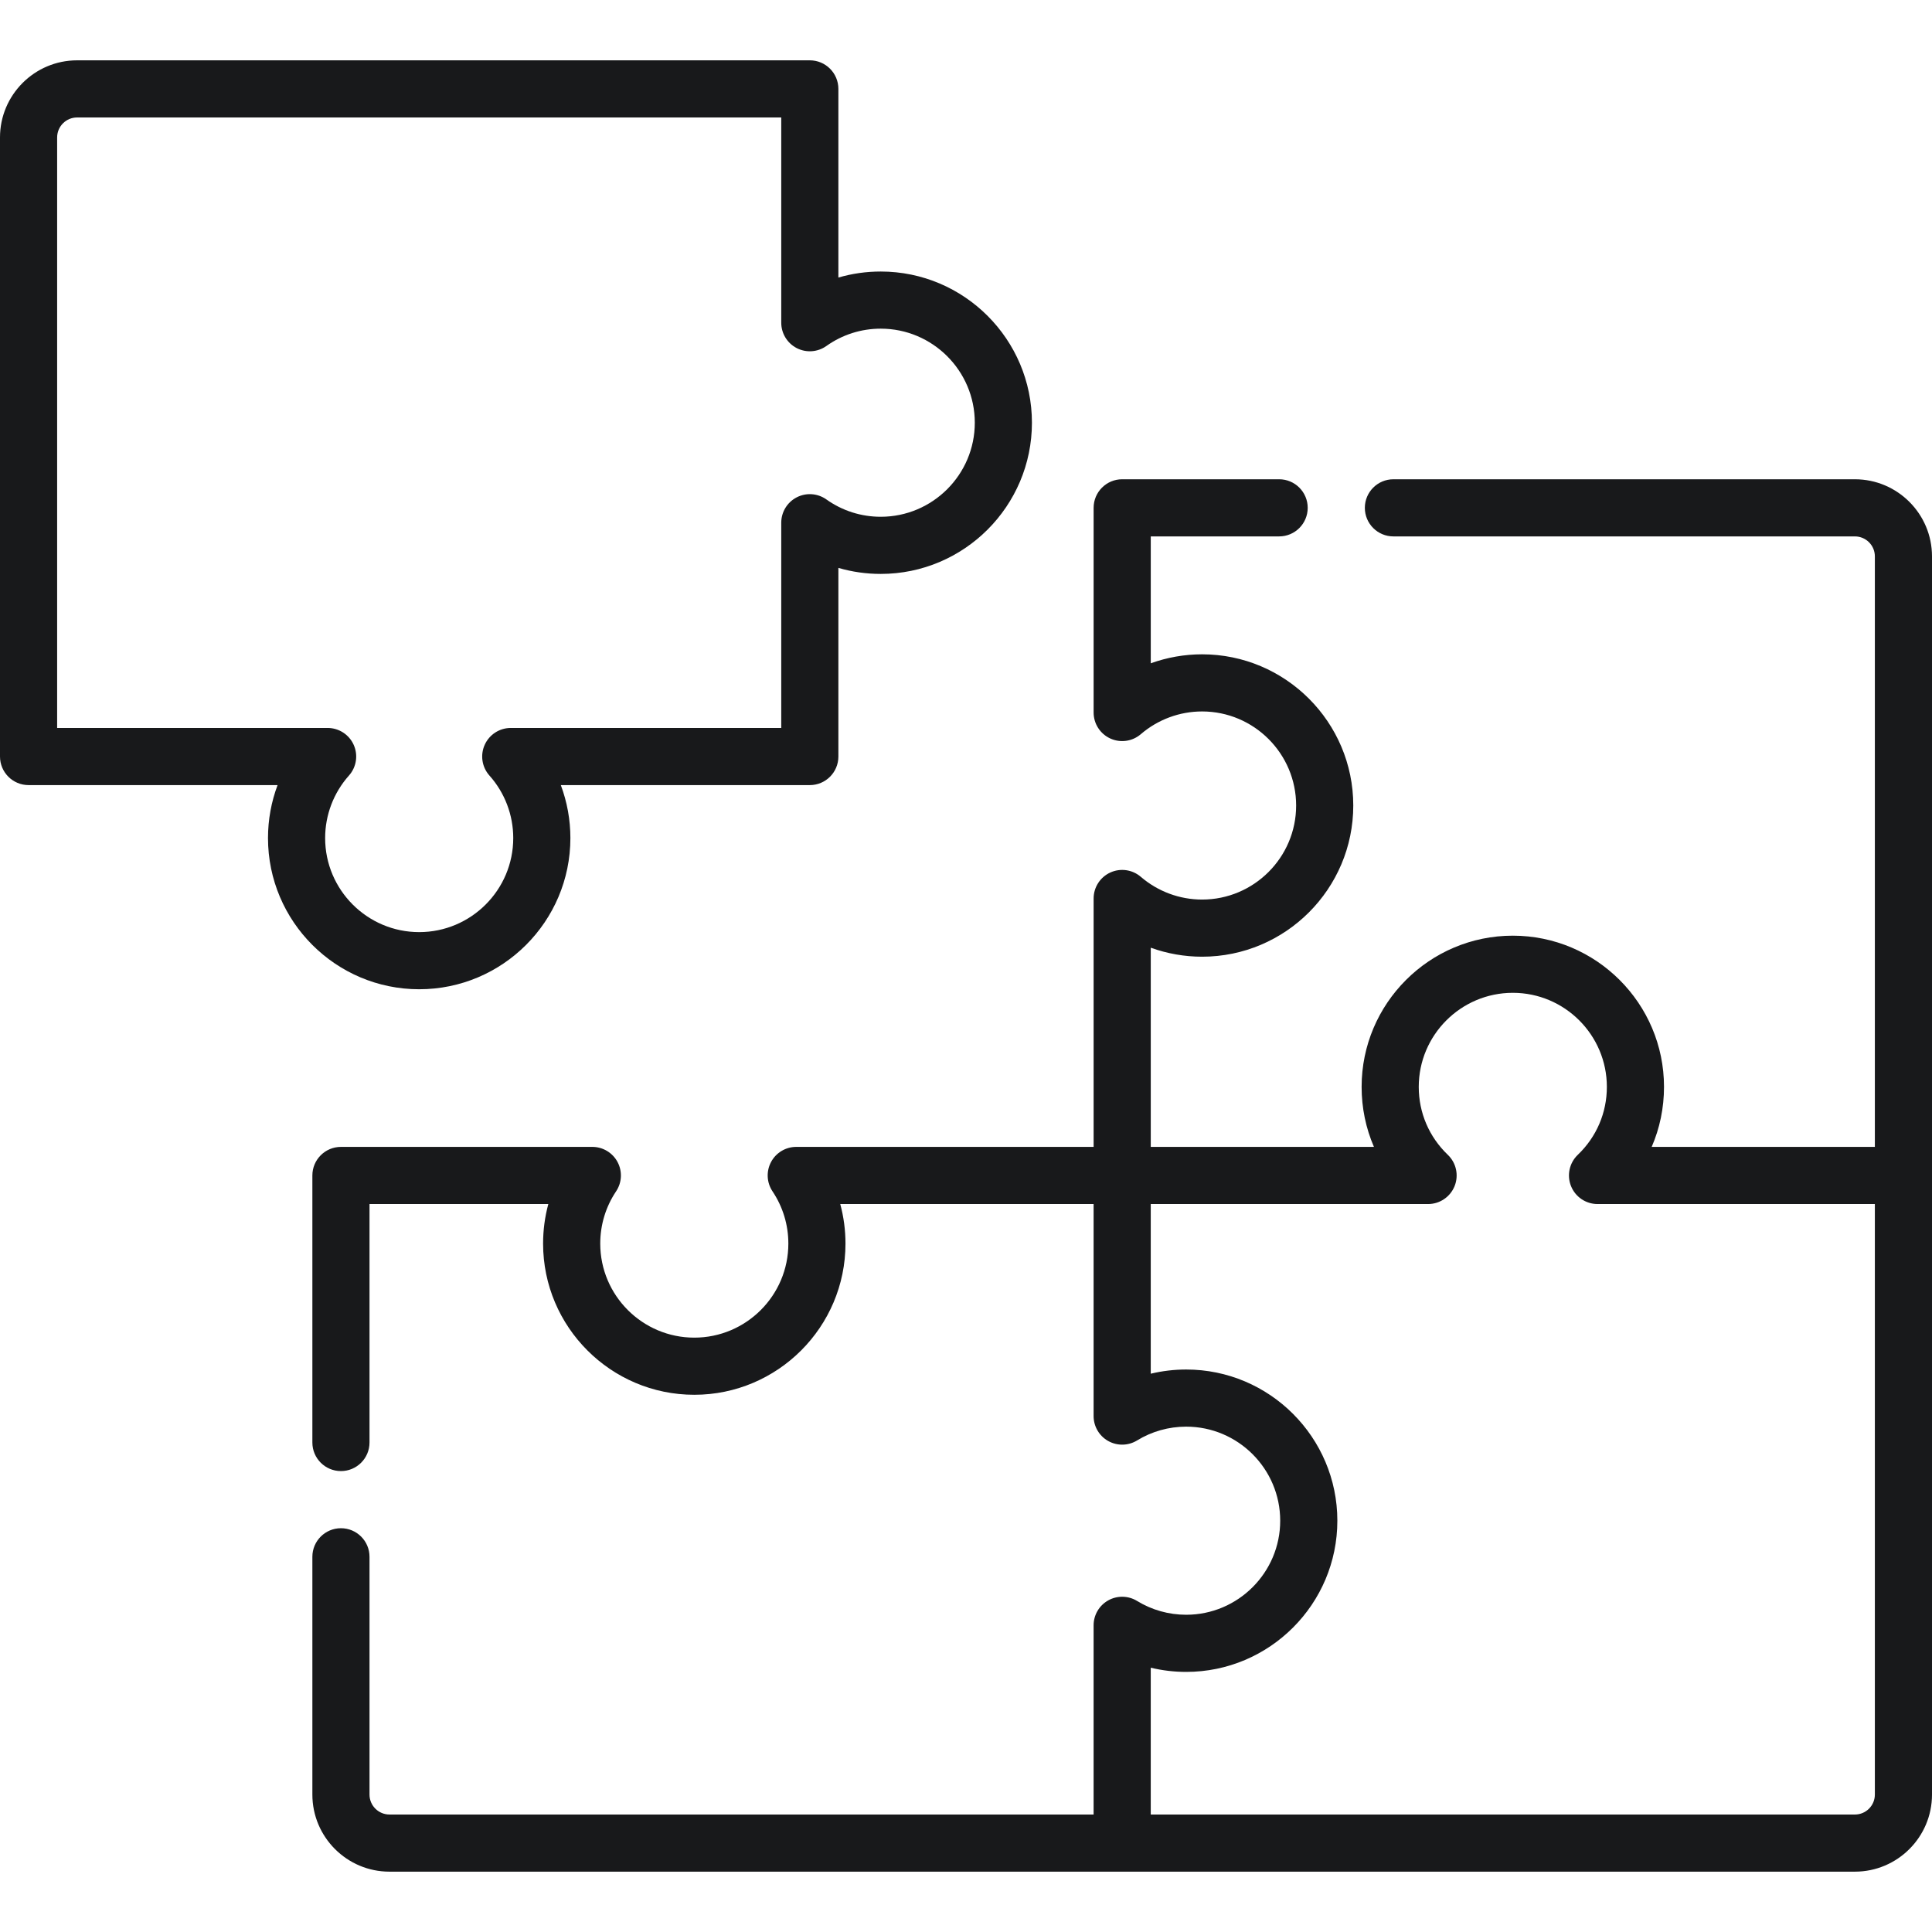 <?xml version="1.0" encoding="iso-8859-1"?>
<!-- Generator: Adobe Illustrator 21.0.0, SVG Export Plug-In . SVG Version: 6.00 Build 0)  -->
<svg version="1.1" id="Capa_1" xmlns="http://www.w3.org/2000/svg" xmlns:xlink="http://www.w3.org/1999/xlink" x="0px" y="0px"
	 viewBox="0 0 507.167 507.167" style="enable-background:new 0 0 507.167 507.167;" xml:space="preserve">
<path style="fill:#18191B;" d="M149.732,219.998c0-4.792-0.864-9.494-2.513-13.902h65.364c4.142,0,7.5-3.358,7.5-7.5v-49.518
	c3.579,1.044,7.313,1.579,11.118,1.579c21.885,0,39.69-17.805,39.69-39.69s-17.805-39.69-39.69-39.69
	c-3.805,0-7.539,0.535-11.118,1.579V23.337c0-4.142-3.358-7.5-7.5-7.5H20.237C9.078,15.837,0,24.916,0,36.074v162.522
	c0,4.142,3.358,7.5,7.5,7.5h65.364c-1.649,4.407-2.513,9.11-2.513,13.902c0,21.885,17.805,39.69,39.69,39.69
	S149.732,241.883,149.732,219.998z M85.352,219.998c0-6.059,2.22-11.888,6.252-16.413c1.966-2.207,2.453-5.361,1.244-8.058
	s-3.889-4.432-6.844-4.432H15V36.074c0-2.888,2.349-5.237,5.237-5.237h184.847v53.877c0,2.806,1.566,5.377,4.06,6.665
	c2.492,1.286,5.495,1.075,7.784-0.55c4.192-2.979,9.128-4.553,14.274-4.553c13.614,0,24.69,11.076,24.69,24.69
	s-11.076,24.69-24.69,24.69c-5.146,0-10.083-1.574-14.274-4.552c-2.287-1.625-5.291-1.837-7.784-0.551
	c-2.493,1.287-4.06,3.858-4.06,6.665v53.877H134.08c-2.955,0-5.635,1.735-6.844,4.432s-0.722,5.851,1.244,8.058
	c4.032,4.525,6.252,10.354,6.252,16.413c0,13.614-11.076,24.69-24.69,24.69S85.352,233.612,85.352,219.998z"/>
<path style="fill:#18191B;" d="M486.931,125.813H365.783c-4.142,0-7.5,3.358-7.5,7.5s3.358,7.5,7.5,7.5h121.147
	c2.888,0,5.237,2.349,5.237,5.236v155.022h-58.585c2.121-4.901,3.234-10.234,3.234-15.757c0-21.885-17.805-39.69-39.69-39.69
	s-39.69,17.805-39.69,39.69c0,5.523,1.112,10.856,3.234,15.757h-58.586v-52.287c4.288,1.549,8.845,2.36,13.471,2.36
	c21.885,0,39.69-17.805,39.69-39.69s-17.805-39.69-39.69-39.69c-4.626,0-9.183,0.812-13.471,2.36v-33.312h33.7
	c4.142,0,7.5-3.358,7.5-7.5s-3.358-7.5-7.5-7.5h-41.2c-4.142,0-7.5,3.358-7.5,7.5v53.731c0,2.931,1.708,5.594,4.372,6.816
	c2.665,1.222,5.797,0.782,8.018-1.13c4.475-3.847,10.186-5.966,16.082-5.966c13.614,0,24.69,11.076,24.69,24.69
	s-11.076,24.69-24.69,24.69c-5.896,0-11.607-2.119-16.082-5.966c-2.222-1.911-5.354-2.352-8.018-1.13
	c-2.664,1.223-4.372,3.885-4.372,6.816v65.206h-78.06c-2.769,0-5.312,1.525-6.616,3.968c-1.304,2.442-1.156,5.404,0.384,7.705
	c2.719,4.062,4.156,8.803,4.156,13.711c0,13.614-11.076,24.69-24.69,24.69s-24.69-11.076-24.69-24.69
	c0-4.908,1.438-9.649,4.156-13.711c1.541-2.3,1.688-5.262,0.384-7.705c-1.304-2.442-3.848-3.968-6.616-3.968H89.5
	c-4.142,0-7.5,3.358-7.5,7.5v70.103c0,4.142,3.358,7.5,7.5,7.5s7.5-3.358,7.5-7.5v-62.603h46.941
	c-0.909,3.359-1.374,6.844-1.374,10.383c0,21.885,17.805,39.69,39.69,39.69s39.69-17.805,39.69-39.69
	c0-3.539-0.465-7.024-1.374-10.383h66.509v55.663c0,2.714,1.467,5.217,3.835,6.543s5.268,1.27,7.583-0.148
	c3.866-2.369,8.318-3.621,12.876-3.621c13.614,0,24.69,11.076,24.69,24.69s-11.076,24.69-24.69,24.69
	c-4.558,0-9.01-1.252-12.876-3.621c-2.315-1.418-5.214-1.475-7.583-0.148c-2.368,1.326-3.835,3.829-3.835,6.543v49.667H102.237
	c-2.888,0-5.237-2.349-5.237-5.237v-62.419c0-4.142-3.358-7.5-7.5-7.5s-7.5,3.358-7.5,7.5v62.419
	c0,11.159,9.078,20.237,20.237,20.237h192.347h192.347c11.159,0,20.237-9.078,20.237-20.237V308.571V146.049
	C507.167,134.891,498.089,125.813,486.931,125.813z M486.931,476.33H302.083v-38.541c3.027,0.728,6.146,1.1,9.294,1.1
	c21.885,0,39.69-17.805,39.69-39.69s-17.805-39.69-39.69-39.69c-3.149,0-6.267,0.373-9.294,1.1v-44.538h72.8
	c3.064,0,5.819-1.864,6.96-4.707s0.438-6.095-1.776-8.213c-4.922-4.708-7.632-11.043-7.632-17.837
	c0-13.614,11.076-24.69,24.69-24.69s24.69,11.076,24.69,24.69c0,6.794-2.71,13.129-7.632,17.838
	c-2.214,2.118-2.917,5.369-1.776,8.212c1.141,2.844,3.896,4.707,6.96,4.707h72.799v155.022
	C492.167,473.981,489.818,476.33,486.931,476.33z"/>
<g>
</g>
<g>
</g>
<g>
</g>
<g>
</g>
<g>
</g>
<g>
</g>
<g>
</g>
<g>
</g>
<g>
</g>
<g>
</g>
<g>
</g>
<g>
</g>
<g>
</g>
<g>
</g>
<g>
</g>
</svg>
